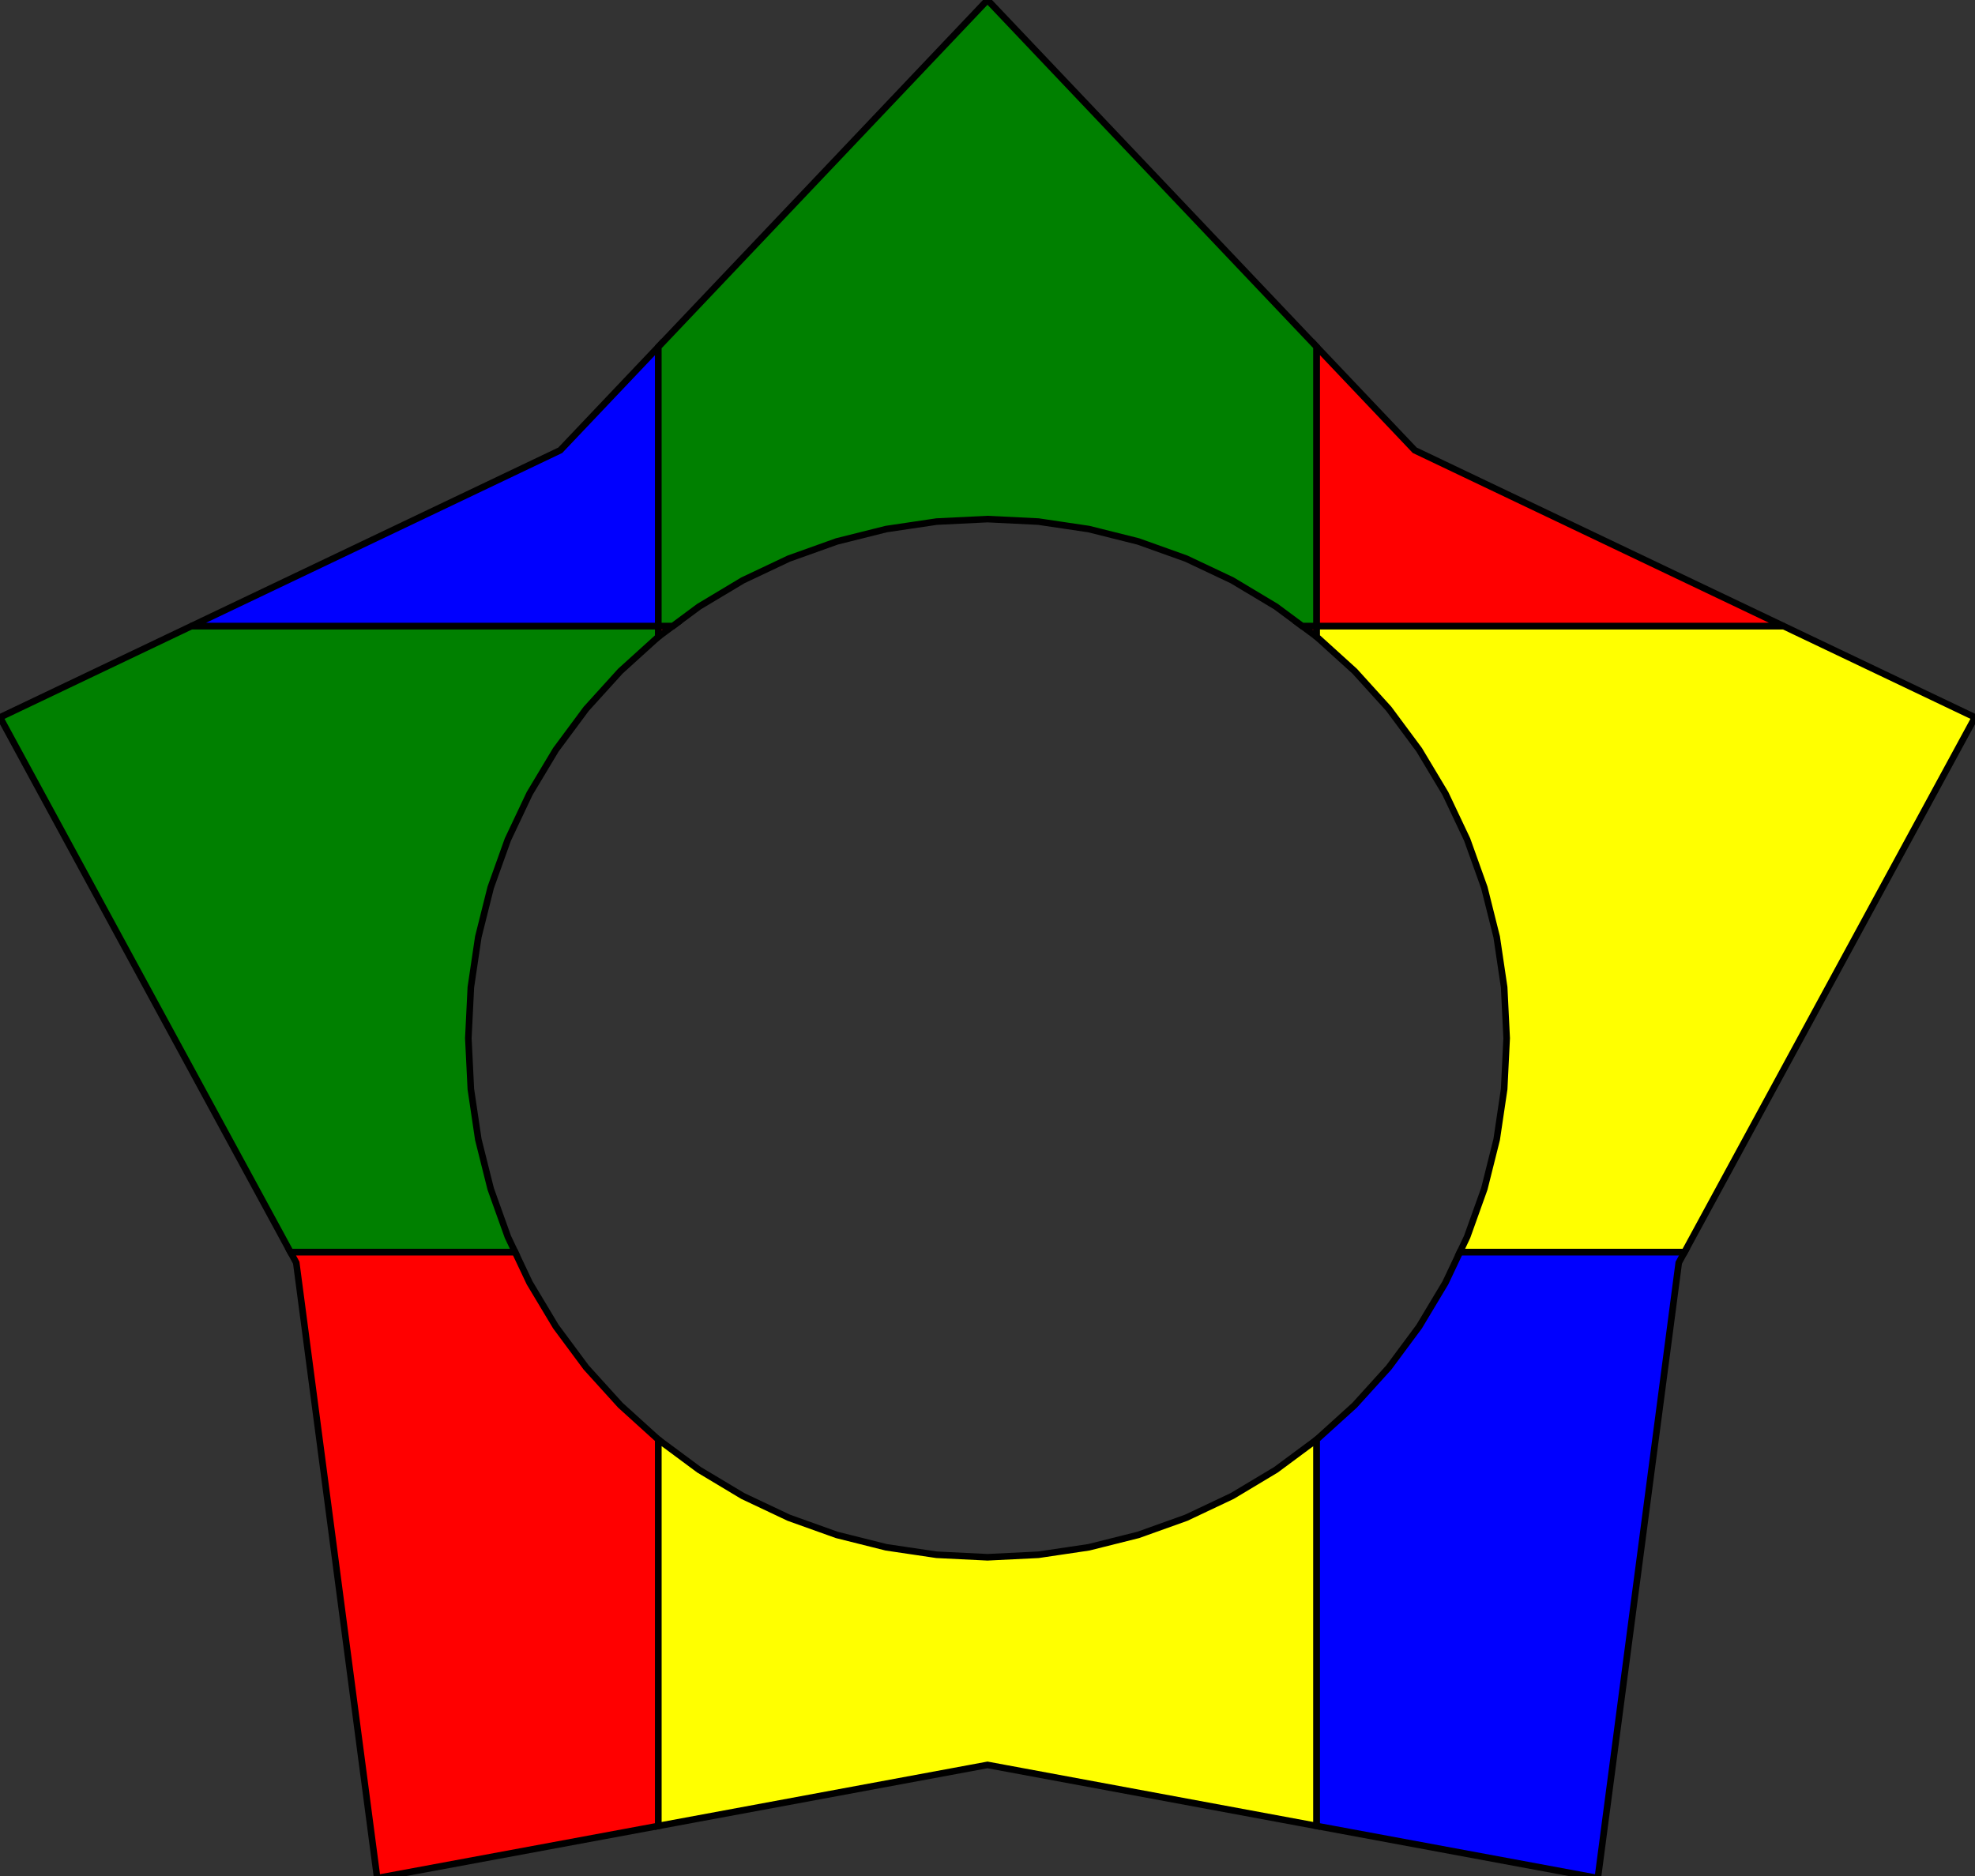 <?xml version="1.0" encoding="iso-8859-1" standalone="no"?>
<!DOCTYPE svg PUBLIC "-//W3C//DTD SVG 1.0//EN" "http://www.w3.org/TR/2001/REC-SVG-20010904/DTD/svg10.dtd">
<svg xmlns="http://www.w3.org/2000/svg" width="300" height="285">
<rect width="100%" height="100%" fill="#333333" stroke="none"/>
<path style="fill:red;fill-opacity:1.0;fill-rule:evenodd;stroke:black;stroke-width:1.0;" d="M 80.452, 194.894 L 84.431, 201.531 L 89.041, 207.747 L 94.238, 213.482 L 99.972, 218.679 L 100, 218.699 L 100, 277.396 L 57.295, 285.317 L 45, 191.836 L 44.118, 190.211 L 78.237, 190.211 z "/>
<path style="fill:green;fill-opacity:1.0;fill-rule:evenodd;stroke:black;stroke-width:1.0;" d="M 100, 96.739 L 99.972, 96.76 L 94.238, 101.957 L 89.041, 107.691 L 84.431, 113.907 L 80.452, 120.545 L 77.143, 127.541 L 74.536, 134.828 L 72.656, 142.335 L 71.52, 149.99 L 71.14, 157.719 L 71.52, 165.449 L 72.656, 173.104 L 74.536, 180.611 L 77.143, 187.898 L 78.237, 190.211 L 44.118, 190.211 L 0, 108.981 L 29.101, 95.106 L 100, 95.106 z "/>
<path style="fill:blue;fill-opacity:1.0;fill-rule:evenodd;stroke:black;stroke-width:1.0;" d="M 100, 95.106 L 29.101, 95.106 L 85.106, 68.401 L 100, 52.702 z "/>
<path style="fill:yellow;fill-opacity:1.0;fill-rule:evenodd;stroke:black;stroke-width:1.0;" d="M 106.188, 223.289 L 112.826, 227.267 L 119.822, 230.576 L 127.108, 233.183 L 134.615, 235.064 L 142.27, 236.199 L 150, 236.579 L 157.73, 236.199 L 165.385, 235.064 L 172.892, 233.183 L 180.178, 230.576 L 187.174, 227.267 L 193.812, 223.289 L 200, 218.699 L 200, 277.396 L 150, 268.123 L 100, 277.396 L 100, 218.699 z "/>
<path style="fill:red;fill-opacity:1.0;fill-rule:evenodd;stroke:black;stroke-width:1.0;" d="M 100, 96.739 L 100, 95.106 L 102.203, 95.106 z M 200, 96.739 L 197.797, 95.106 L 200, 95.106 z "/>
<path style="fill:green;fill-opacity:1.0;fill-rule:evenodd;stroke:black;stroke-width:1.0;" d="M 200, 52.702 L 200, 95.106 L 197.797, 95.106 L 193.812, 92.15 L 187.174, 88.171 L 180.178, 84.862 L 172.892, 82.255 L 165.385, 80.375 L 157.73, 79.239 L 150, 78.86 L 142.27, 79.239 L 134.615, 80.375 L 127.108, 82.255 L 119.822, 84.862 L 112.826, 88.171 L 106.188, 92.15 L 102.203, 95.106 L 100, 95.106 L 100, 52.702 L 150, 0 z "/>
<path style="fill:blue;fill-opacity:1.0;fill-rule:evenodd;stroke:black;stroke-width:1.0;" d="M 255, 191.836 L 242.705, 285.317 L 200, 277.396 L 200, 218.699 L 200.028, 218.679 L 205.762, 213.482 L 210.959, 207.747 L 215.569, 201.531 L 219.548, 194.894 L 221.763, 190.211 L 255.882, 190.211 z "/>
<path style="fill:yellow;fill-opacity:1.0;fill-rule:evenodd;stroke:black;stroke-width:1.0;" d="M 300, 108.981 L 255.882, 190.211 L 221.763, 190.211 L 222.857, 187.898 L 225.464, 180.611 L 227.344, 173.104 L 228.48, 165.449 L 228.86, 157.719 L 228.48, 149.99 L 227.344, 142.335 L 225.464, 134.828 L 222.857, 127.541 L 219.548, 120.545 L 215.569, 113.907 L 210.959, 107.691 L 205.762, 101.957 L 200.028, 96.76 L 200, 96.739 L 200, 95.106 L 270.899, 95.106 z "/>
<path style="fill:red;fill-opacity:1.0;fill-rule:evenodd;stroke:black;stroke-width:1.0;" d="M 214.894, 68.401 L 270.899, 95.106 L 200, 95.106 L 200, 52.702 z "/>
</svg>